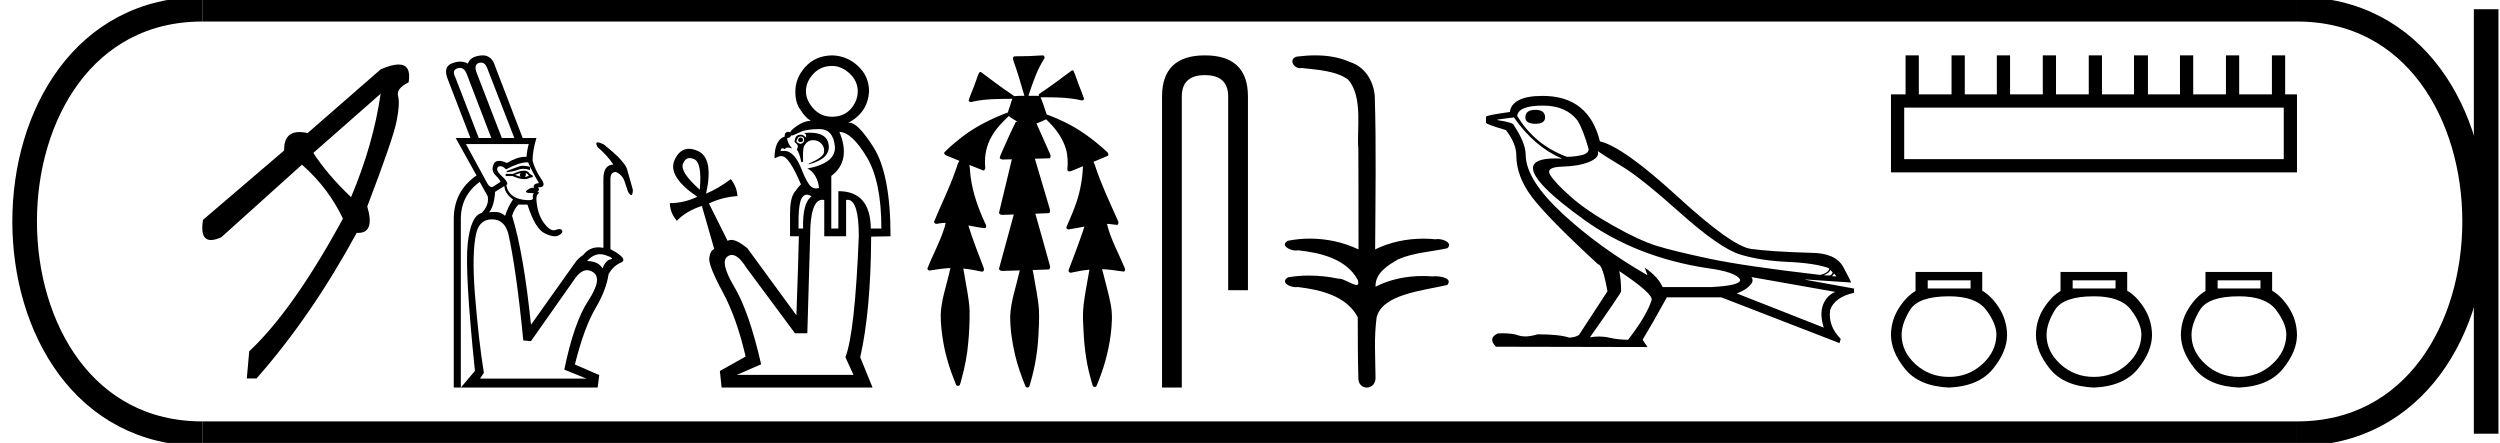 <?xml version='1.0' encoding='UTF-8' standalone='yes'?><svg xmlns='http://www.w3.org/2000/svg' xmlns:xlink='http://www.w3.org/1999/xlink' width='101.595' height='18.0' ><path d='M 15.469 3.808 L 12.733 6.214 Q 13.31 7.105 14.266 8.011 Q 15.172 5.868 15.469 3.808 ZM 16.197 2.621 Q 16.725 2.621 16.606 3.346 Q 16.095 3.594 16.178 3.907 Q 16.26 4.22 16.112 4.945 Q 15.963 5.671 14.925 8.39 Q 15.241 9.464 14.559 9.464 Q 14.528 9.464 14.496 9.462 Q 12.65 12.857 10.425 15.379 L 10.03 15.379 L 10.128 14.275 Q 11.909 12.61 13.936 8.885 Q 13.343 7.632 12.271 6.692 L 8.991 9.643 Q 8.743 9.754 8.575 9.754 Q 8.117 9.754 8.249 8.934 L 11.546 6.116 Q 11.533 5.366 12.171 5.366 Q 12.319 5.366 12.502 5.407 L 15.469 2.819 Q 15.921 2.621 16.197 2.621 Z' style='fill:#000000;stroke:none' /><path d='M 19.551 2.543 C 19.527 2.543 19.502 2.546 19.475 2.553 C 19.332 2.592 19.291 2.712 19.352 2.911 L 20.393 5.607 L 20.901 5.607 L 19.794 2.755 C 19.738 2.614 19.656 2.543 19.551 2.543 ZM 18.69 2.76 C 18.661 2.76 18.629 2.765 18.596 2.775 C 18.431 2.823 18.401 2.946 18.505 3.146 L 19.456 5.607 L 19.964 5.607 L 18.961 2.99 C 18.899 2.837 18.808 2.76 18.69 2.76 ZM 21.261 6.736 C 21.342 6.736 21.435 6.75 21.539 6.779 L 21.539 6.909 C 21.436 6.876 21.343 6.86 21.259 6.86 C 21.187 6.86 21.122 6.872 21.064 6.896 C 20.938 6.948 20.771 6.983 20.563 7 L 20.628 6.935 C 20.819 6.865 20.971 6.809 21.083 6.766 C 21.135 6.746 21.194 6.736 21.261 6.736 ZM 21.162 7.026 L 20.927 7.104 C 21.014 7.139 21.092 7.165 21.162 7.182 C 21.109 7.139 21.109 7.087 21.162 7.026 ZM 21.357 7.026 C 21.383 7.078 21.374 7.135 21.331 7.195 C 21.4 7.178 21.452 7.161 21.487 7.143 C 21.478 7.1 21.435 7.061 21.357 7.026 ZM 21.292 6.935 C 21.405 6.935 21.483 6.978 21.526 7.065 L 21.643 7.13 L 21.656 7.195 L 21.539 7.221 C 21.475 7.26 21.399 7.28 21.309 7.28 C 21.179 7.28 21.021 7.239 20.836 7.156 L 20.55 7.156 L 20.55 7.065 L 20.849 7.065 C 21.031 6.978 21.179 6.935 21.292 6.935 ZM 18.935 5.854 L 19.82 7.482 C 19.878 7.563 19.932 7.603 19.982 7.603 C 20.007 7.603 20.032 7.593 20.055 7.573 L 20.341 7.391 C 20.324 7.33 20.254 7.239 20.133 7.117 C 20.011 6.996 19.985 6.85 20.055 6.681 C 20.094 6.585 20.169 6.537 20.281 6.537 C 20.366 6.537 20.473 6.566 20.602 6.622 C 20.879 6.456 21.124 6.373 21.336 6.373 C 21.356 6.373 21.376 6.374 21.396 6.375 C 21.413 6.175 21.444 6.002 21.487 5.854 ZM 21.432 6.596 C 21.21 6.596 20.92 6.692 20.563 6.883 C 20.484 6.796 20.406 6.753 20.328 6.753 C 20.25 6.753 20.209 6.792 20.204 6.87 C 20.2 6.948 20.27 7.05 20.413 7.176 C 20.556 7.302 20.623 7.408 20.615 7.495 L 20.576 7.508 C 20.602 7.699 20.688 7.849 20.836 7.957 C 20.984 8.066 21.183 8.124 21.435 8.133 C 21.452 8.134 21.469 8.134 21.484 8.134 C 21.614 8.134 21.672 8.101 21.656 8.035 C 21.639 7.961 21.652 7.898 21.695 7.846 L 21.695 7.846 C 21.669 7.847 21.644 7.848 21.621 7.848 C 21.378 7.848 21.314 7.806 21.428 7.723 C 21.514 7.661 21.582 7.63 21.633 7.63 C 21.658 7.63 21.679 7.637 21.695 7.651 C 21.661 7.521 21.73 7.451 21.904 7.443 C 21.713 7.122 21.565 6.839 21.461 6.596 C 21.452 6.596 21.442 6.596 21.432 6.596 ZM 20.497 7.56 L 20.12 7.794 C 20.094 8.194 20.011 8.471 19.872 8.628 C 19.947 8.618 20.017 8.613 20.083 8.613 C 20.132 8.613 20.179 8.616 20.224 8.621 C 20.328 8.634 20.428 8.684 20.524 8.771 C 20.619 8.493 20.727 8.272 20.849 8.107 C 20.623 7.942 20.506 7.76 20.497 7.56 ZM 24.389 10.33 C 24.2 10.33 24.023 10.422 23.857 10.607 C 24.169 10.615 24.378 10.715 24.482 10.906 C 24.569 10.689 24.677 10.568 24.807 10.542 C 24.938 10.516 24.868 10.457 24.599 10.366 C 24.527 10.342 24.457 10.33 24.389 10.33 ZM 19.99 8.914 C 19.651 8.914 19.438 9.105 19.352 9.487 C 19.23 10.017 19.213 10.841 19.3 11.961 C 19.404 13.246 19.525 14.309 19.664 15.151 L 19.508 15.385 L 23.831 15.385 L 22.932 15.021 C 23.193 13.745 23.518 12.809 23.909 12.215 C 24.3 11.62 24.365 11.236 24.104 11.063 C 24.022 11.007 23.939 10.98 23.858 10.98 C 23.682 10.98 23.508 11.107 23.336 11.362 L 21.578 13.862 L 21.266 13.836 C 21.075 11.892 20.871 10.442 20.654 9.487 C 20.55 9.105 20.328 8.914 19.99 8.914 ZM 19.614 2.25 C 19.864 2.25 20.033 2.397 20.12 2.69 L 21.24 5.607 L 21.8 5.607 C 21.695 5.954 21.643 6.262 21.643 6.531 C 21.704 6.774 21.819 7.017 21.988 7.26 C 22.152 7.495 22.119 7.612 21.89 7.612 C 21.882 7.612 21.873 7.612 21.865 7.612 L 21.865 7.612 C 21.925 7.699 21.917 7.751 21.839 7.768 C 21.908 7.803 21.917 7.84 21.865 7.879 C 21.813 7.918 21.791 8.003 21.8 8.133 C 21.826 8.515 21.928 8.825 22.106 9.064 C 22.252 9.26 22.385 9.358 22.504 9.358 C 22.53 9.358 22.556 9.353 22.581 9.344 C 22.643 9.321 22.694 9.309 22.735 9.309 C 22.787 9.309 22.822 9.327 22.841 9.363 C 22.876 9.428 22.83 9.496 22.704 9.565 C 22.66 9.59 22.607 9.602 22.546 9.602 C 22.435 9.602 22.297 9.562 22.132 9.48 C 21.875 9.355 21.643 8.966 21.435 8.315 L 21.07 8.315 C 20.958 8.419 20.871 8.571 20.81 8.771 C 21.122 9.778 21.379 11.253 21.578 13.198 L 23.336 10.724 C 23.431 10.576 23.553 10.455 23.701 10.359 C 23.865 10.154 24.07 10.051 24.316 10.051 C 24.381 10.051 24.45 10.058 24.521 10.073 L 24.521 7.273 C 24.521 6.892 24.655 6.696 24.925 6.688 C 24.76 6.436 24.547 6.201 24.287 5.984 C 24.212 5.852 24.214 5.786 24.292 5.786 C 24.341 5.786 24.422 5.813 24.534 5.867 C 24.812 6.093 25.003 6.258 25.107 6.362 C 25.324 6.588 25.448 6.755 25.478 6.863 C 25.508 6.972 25.589 7.256 25.719 7.716 C 25.714 7.857 25.692 7.927 25.652 7.927 C 25.62 7.927 25.577 7.883 25.523 7.794 C 25.489 7.681 25.441 7.538 25.38 7.365 C 25.319 7.191 25.202 7.065 25.029 6.987 C 24.881 6.987 24.807 7.082 24.807 7.273 L 24.807 10.125 C 25.311 10.394 25.452 10.576 25.231 10.672 C 25.025 10.76 24.859 10.916 24.732 11.139 L 24.732 11.139 C 24.669 11.569 24.493 12.029 24.202 12.521 C 23.894 13.042 23.614 13.806 23.362 14.813 L 24.352 15.242 L 24.287 15.75 L 18.727 15.75 L 19.3 15.073 C 19.022 12.373 18.924 10.648 19.007 9.897 C 19.089 9.146 19.278 8.732 19.573 8.654 C 19.781 8.445 19.864 8.22 19.82 7.977 L 19.495 7.391 C 18.983 7.764 18.727 8.267 18.727 8.901 L 18.727 15.75 L 18.44 15.75 L 18.44 8.901 C 18.44 8.146 18.748 7.556 19.365 7.13 L 18.518 5.607 L 19.117 5.607 L 18.193 3.211 C 18.063 2.881 18.121 2.668 18.369 2.573 C 18.487 2.527 18.598 2.504 18.701 2.504 C 18.814 2.504 18.918 2.532 19.013 2.586 C 19.074 2.395 19.25 2.284 19.54 2.254 C 19.566 2.251 19.59 2.25 19.614 2.25 Z' style='fill:#000000;stroke:none' /><path d='M 33.811 2.68 Q 34.198 2.68 34.528 2.988 Q 34.857 3.296 34.857 3.712 Q 34.857 4.099 34.578 4.421 Q 34.298 4.744 33.811 4.744 Q 33.353 4.744 33.052 4.407 Q 32.751 4.07 32.751 3.712 Q 32.751 3.325 33.052 3.002 Q 33.353 2.68 33.811 2.68 ZM 32.536 5.589 Q 32.45 5.589 32.435 5.689 Q 32.435 5.775 32.536 5.775 Q 32.622 5.775 32.636 5.689 Q 32.622 5.589 32.536 5.589 ZM 32.536 5.546 Q 32.679 5.546 32.679 5.689 Q 32.679 5.804 32.536 5.847 Q 32.45 5.833 32.364 5.761 Q 32.407 5.546 32.536 5.546 ZM 32.906 5.392 Q 32.8 5.392 32.679 5.403 Q 32.808 5.475 32.736 5.589 Q 32.665 5.475 32.536 5.475 Q 32.292 5.475 32.292 5.775 Q 32.435 5.876 32.421 5.962 Q 32.407 6.048 32.378 6.076 Q 32.478 6.177 32.564 6.592 Q 32.622 6.592 32.636 6.549 Q 32.622 6.105 32.665 5.962 Q 32.794 5.704 33.023 5.697 Q 33.033 5.696 33.043 5.696 Q 33.258 5.696 33.388 5.847 Q 33.525 6.005 33.482 6.205 Q 33.439 6.406 32.865 6.65 L 32.865 6.678 Q 33.754 6.449 33.675 5.883 Q 33.607 5.392 32.906 5.392 ZM 33.295 5.245 Q 33.854 5.245 33.926 5.933 Q 33.997 6.621 32.808 6.85 Q 33.009 6.936 33.138 7.166 Q 33.267 7.395 33.281 7.639 Q 33.221 7.657 33.166 7.657 Q 33.049 7.657 32.951 7.574 Q 32.808 7.452 32.607 6.965 Q 32.302 6.133 31.876 6.133 Q 31.862 6.133 31.848 6.134 L 31.719 6.134 Q 31.737 6.025 31.801 6.025 Q 31.838 6.025 31.891 6.062 Q 31.924 5.997 32.017 5.997 Q 32.087 5.997 32.192 6.033 Q 31.991 5.818 31.991 5.604 L 31.991 5.604 Q 32.004 5.605 32.016 5.605 Q 32.111 5.605 32.149 5.503 Q 32.156 5.508 32.17 5.508 Q 32.238 5.508 32.471 5.389 Q 32.751 5.245 33.295 5.245 ZM 28.031 6.423 Q 28.114 6.423 28.215 6.471 Q 28.537 6.621 28.437 7.71 Q 27.62 6.979 27.756 6.65 Q 27.85 6.423 28.031 6.423 ZM 32.786 7.911 Q 32.873 7.911 32.98 7.982 Q 32.607 8.24 32.636 9.287 L 32.45 9.287 Q 32.435 8.298 32.579 8.054 Q 32.663 7.911 32.786 7.911 ZM 34.112 5.36 Q 34.614 5.374 35.216 6.37 Q 35.818 7.366 35.818 9.287 L 35.388 9.287 Q 35.373 7.768 34.069 7.768 L 34.069 9.287 L 33.782 9.287 L 33.782 7.151 Q 34.599 6.535 34.112 5.36 ZM 33.421 8.118 Q 33.457 8.118 33.496 8.126 L 33.496 9.602 L 34.384 9.602 L 34.384 8.126 Q 34.415 8.12 34.444 8.12 Q 34.9 8.12 34.9 9.602 Q 34.743 13.514 34.356 14.518 L 34.685 15.234 L 29.942 15.234 L 30.931 14.804 Q 30.443 12.669 29.841 11.658 Q 29.24 10.648 29.569 10.419 Q 29.652 10.361 29.74 10.361 Q 30.006 10.361 30.329 10.877 L 32.306 13.543 L 32.808 13.543 L 32.923 9.602 Q 32.923 8.118 33.421 8.118 ZM 33.811 2.25 Q 33.138 2.264 32.729 2.716 Q 32.321 3.167 32.321 3.726 Q 32.321 4.199 32.536 4.471 Q 32.708 4.758 32.951 4.916 Q 32.935 4.915 32.919 4.915 Q 32.688 4.915 32.407 5.102 Q 32.091 5.317 32.12 5.389 Q 32.079 5.356 32.034 5.356 Q 31.999 5.356 31.962 5.374 Q 31.876 5.417 31.891 5.546 Q 31.475 5.689 31.475 6.435 Q 31.659 6.343 31.741 6.343 Q 31.762 6.343 31.776 6.349 Q 32.063 6.349 32.55 7.495 Q 32.45 7.581 32.278 7.825 Q 32.106 8.068 32.106 8.67 L 32.106 9.602 L 32.464 9.602 Q 32.45 10.39 32.364 12.812 L 30.372 10.089 Q 29.956 9.748 29.714 9.748 Q 29.631 9.748 29.569 9.788 L 28.81 8.269 Q 29.34 8.011 29.97 7.968 Q 29.942 7.581 29.698 7.28 Q 29.182 7.667 28.695 7.868 Q 29.01 6.42 28.358 6.134 Q 28.161 6.047 27.996 6.047 Q 27.617 6.047 27.412 6.506 Q 27.118 7.166 28.337 7.997 Q 27.792 8.255 27.219 8.255 Q 27.233 8.656 27.505 8.971 Q 27.892 8.57 28.523 8.369 L 29.025 10.118 Q 28.867 10.175 28.824 10.476 Q 28.781 10.777 29.361 11.852 Q 29.942 12.927 30.3 14.489 L 29.254 15.076 L 29.325 15.75 L 35.459 15.75 L 34.958 14.518 Q 35.388 12.626 35.402 9.616 L 36.19 9.602 Q 36.19 7.065 35.488 5.969 Q 34.86 4.988 34.53 4.988 Q 34.491 4.988 34.456 5.002 Q 35.273 4.572 35.316 3.712 Q 35.316 3.096 34.865 2.68 Q 34.413 2.264 33.811 2.25 Z' style='fill:#000000;stroke:none' /><path d='M 42.375 2.25 C 42.371 2.25 42.366 2.25 42.361 2.251 C 42.005 2.276 41.648 2.288 41.291 2.288 C 41.274 2.288 41.257 2.288 41.239 2.288 C 41.159 2.293 41.152 2.395 41.179 2.453 C 41.347 2.927 41.493 3.409 41.629 3.893 C 41.627 3.893 41.626 3.893 41.625 3.893 C 41.621 3.893 41.617 3.893 41.614 3.893 C 41.612 3.893 41.611 3.893 41.609 3.893 C 41.475 3.896 41.338 3.893 41.205 3.906 C 41.203 3.909 41.201 3.913 41.199 3.916 C 41.191 3.886 41.17 3.858 41.138 3.851 C 40.703 3.558 40.282 3.244 39.864 2.928 C 39.853 2.926 39.843 2.923 39.832 2.923 C 39.829 2.923 39.827 2.923 39.825 2.923 C 39.783 2.949 39.768 3.007 39.745 3.05 C 39.671 3.247 39.61 3.449 39.528 3.643 C 39.47 3.791 39.406 3.937 39.362 4.089 C 39.381 4.131 39.418 4.144 39.458 4.144 C 39.497 4.144 39.539 4.132 39.571 4.122 C 40.087 4.012 40.617 4.022 41.141 4.015 L 41.141 4.015 C 41.089 4.13 41.067 4.258 41.02 4.375 C 40.998 4.441 40.973 4.509 40.958 4.577 C 40.954 4.577 40.95 4.577 40.945 4.577 C 40.94 4.577 40.935 4.577 40.93 4.578 C 40.29 4.826 39.665 5.13 39.118 5.549 C 38.857 5.751 38.598 5.961 38.369 6.2 C 38.365 6.296 38.473 6.327 38.545 6.354 C 38.692 6.415 38.84 6.476 38.987 6.536 C 38.912 6.639 38.893 6.772 38.845 6.889 C 38.598 7.615 38.249 8.302 37.958 9.011 C 37.959 9.069 38.013 9.098 38.066 9.098 C 38.086 9.098 38.105 9.094 38.122 9.086 C 38.224 9.067 38.327 9.058 38.43 9.055 L 38.43 9.055 C 38.409 9.135 38.4 9.221 38.365 9.296 C 38.19 9.851 37.905 10.361 37.69 10.9 C 37.68 10.958 37.735 10.995 37.788 10.995 C 37.803 10.995 37.819 10.992 37.832 10.985 C 38.095 10.941 38.361 10.904 38.628 10.893 L 38.628 10.893 C 38.598 10.967 38.592 11.05 38.569 11.127 C 38.44 11.672 38.252 12.209 38.229 12.773 C 38.224 13.14 38.268 13.506 38.327 13.868 C 38.427 14.463 38.607 15.042 38.839 15.598 C 38.841 15.649 38.887 15.681 38.933 15.681 C 38.961 15.681 38.989 15.669 39.005 15.641 C 39.039 15.566 39.05 15.482 39.075 15.403 C 39.209 14.922 39.305 14.429 39.347 13.931 C 39.389 13.501 39.406 13.068 39.403 12.636 C 39.385 12.131 39.264 11.637 39.187 11.139 C 39.173 11.064 39.163 10.987 39.144 10.913 L 39.144 10.913 C 39.401 10.937 39.653 10.988 39.906 11.04 C 39.907 11.04 39.907 11.04 39.908 11.04 C 39.989 11.04 40.007 10.933 39.971 10.876 C 39.754 10.309 39.533 9.742 39.351 9.162 L 39.351 9.162 C 39.359 9.164 39.368 9.166 39.377 9.167 C 39.597 9.207 39.817 9.258 40.04 9.271 C 40.11 9.213 40.06 9.119 40.026 9.055 C 39.758 8.473 39.538 7.862 39.45 7.224 C 39.422 7.052 39.423 6.874 39.393 6.702 L 39.393 6.702 C 39.582 6.779 39.771 6.856 39.962 6.93 C 40.044 6.91 40.048 6.809 40.032 6.741 C 40.003 6.327 40.089 5.902 40.299 5.542 C 40.477 5.224 40.734 4.963 40.997 4.714 C 41.101 4.803 41.222 4.87 41.34 4.941 C 41.32 4.946 41.3 4.95 41.28 4.956 C 41.065 5.374 40.883 5.808 40.689 6.236 C 40.664 6.296 40.635 6.357 40.626 6.42 C 40.659 6.472 40.713 6.483 40.769 6.483 C 40.804 6.483 40.841 6.479 40.873 6.479 C 40.875 6.479 40.877 6.479 40.878 6.479 C 40.959 6.477 41.039 6.475 41.119 6.473 L 41.119 6.473 C 41.092 6.556 41.085 6.649 41.058 6.732 C 40.903 7.371 40.75 8.011 40.597 8.651 C 40.615 8.719 40.684 8.733 40.748 8.733 C 40.767 8.733 40.785 8.731 40.802 8.73 C 40.934 8.725 41.067 8.721 41.199 8.716 L 41.199 8.716 C 41.162 8.821 41.146 8.934 41.111 9.039 C 40.939 9.667 40.764 10.296 40.596 10.925 C 40.615 10.995 40.685 11.01 40.75 11.01 C 40.771 11.01 40.791 11.009 40.809 11.007 C 41.02 11.001 41.231 10.995 41.442 10.989 L 41.442 10.989 C 41.431 11.024 41.423 11.06 41.417 11.092 C 41.285 11.669 41.082 12.236 41.052 12.831 C 41.049 13.371 41.129 13.909 41.253 14.434 C 41.354 14.857 41.499 15.27 41.663 15.673 C 41.669 15.719 41.713 15.75 41.756 15.75 C 41.781 15.75 41.805 15.74 41.821 15.715 C 41.856 15.653 41.863 15.578 41.887 15.51 C 42.066 14.891 42.169 14.251 42.201 13.608 C 42.223 13.265 42.235 12.921 42.22 12.578 C 42.184 12.086 42.073 11.604 41.994 11.118 C 41.985 11.07 41.977 11.021 41.965 10.973 C 42.186 10.966 42.407 10.959 42.628 10.95 C 42.707 10.89 42.663 10.783 42.641 10.705 C 42.453 10.031 42.267 9.356 42.074 8.684 C 42.259 8.677 42.444 8.67 42.629 8.661 C 42.706 8.601 42.663 8.495 42.639 8.418 C 42.445 7.762 42.25 7.106 42.055 6.449 C 42.254 6.444 42.452 6.439 42.65 6.433 C 42.726 6.383 42.689 6.282 42.654 6.219 C 42.477 5.819 42.303 5.418 42.12 5.02 C 42.252 4.966 42.383 4.91 42.511 4.849 C 42.865 5.18 43.173 5.577 43.315 6.045 C 43.396 6.323 43.402 6.618 43.373 6.905 C 43.389 6.949 43.427 6.966 43.469 6.966 C 43.504 6.966 43.542 6.954 43.569 6.937 C 43.717 6.876 43.865 6.815 44.012 6.754 L 44.012 6.754 C 44.011 6.755 44.01 6.756 44.009 6.758 C 43.987 7.337 43.872 7.913 43.661 8.454 C 43.564 8.719 43.442 8.973 43.335 9.234 C 43.329 9.291 43.382 9.325 43.433 9.325 C 43.451 9.325 43.469 9.321 43.484 9.312 C 43.679 9.283 43.874 9.245 44.068 9.207 L 44.068 9.207 C 44.03 9.315 44.003 9.428 43.959 9.534 C 43.793 10.02 43.605 10.499 43.425 10.979 C 43.411 11.036 43.463 11.086 43.516 11.086 C 43.53 11.086 43.544 11.082 43.557 11.075 C 43.793 11.022 44.032 10.982 44.273 10.959 L 44.273 10.959 C 44.268 10.982 44.264 11.005 44.261 11.025 C 44.182 11.472 44.094 11.917 44.038 12.367 C 44.007 12.648 44.002 12.931 44.02 13.213 C 44.046 13.926 44.118 14.642 44.309 15.331 C 44.341 15.448 44.372 15.567 44.41 15.682 C 44.424 15.712 44.455 15.726 44.486 15.726 C 44.523 15.726 44.561 15.705 44.569 15.664 C 44.845 15.009 45.044 14.32 45.135 13.614 C 45.185 13.205 45.218 12.786 45.139 12.378 C 45.06 11.944 44.931 11.521 44.828 11.093 C 44.811 11.043 44.803 10.989 44.786 10.94 L 44.786 10.94 C 44.909 10.943 45.032 10.951 45.155 10.967 C 45.326 10.985 45.495 11.021 45.667 11.036 C 45.739 11.015 45.733 10.92 45.697 10.87 C 45.458 10.293 45.146 9.741 44.993 9.132 C 44.991 9.122 44.988 9.111 44.985 9.1 L 44.985 9.1 C 45.014 9.1 45.043 9.101 45.071 9.102 C 45.181 9.11 45.289 9.132 45.398 9.141 C 45.474 9.107 45.456 9.007 45.42 8.949 C 45.102 8.226 44.757 7.512 44.511 6.76 C 44.488 6.701 44.471 6.635 44.437 6.583 C 44.436 6.582 44.433 6.581 44.432 6.58 C 44.631 6.497 44.83 6.414 45.027 6.328 C 45.074 6.248 44.995 6.172 44.937 6.127 C 44.43 5.665 43.873 5.253 43.254 4.956 C 43.021 4.844 42.783 4.738 42.538 4.655 C 42.52 4.601 42.495 4.547 42.481 4.493 C 42.418 4.312 42.365 4.125 42.285 3.951 L 42.285 3.951 C 42.301 3.954 42.319 3.955 42.337 3.955 C 42.358 3.955 42.378 3.954 42.398 3.954 C 42.404 3.954 42.41 3.954 42.416 3.954 C 42.461 3.954 42.505 3.954 42.55 3.954 C 43.009 3.954 43.471 3.969 43.92 4.072 C 43.933 4.078 43.949 4.081 43.966 4.081 C 44.011 4.081 44.059 4.058 44.05 4.007 C 43.962 3.734 43.839 3.473 43.75 3.2 C 43.71 3.088 43.671 2.975 43.621 2.868 C 43.607 2.862 43.592 2.859 43.577 2.859 C 43.572 2.859 43.567 2.86 43.562 2.86 C 43.14 3.168 42.727 3.488 42.291 3.776 C 42.245 3.799 42.186 3.846 42.219 3.903 C 42.219 3.904 42.219 3.904 42.219 3.904 C 42.167 3.894 42.114 3.892 42.061 3.892 C 42.008 3.892 41.954 3.894 41.901 3.894 C 41.882 3.894 41.862 3.894 41.842 3.893 C 41.839 3.893 41.836 3.893 41.833 3.893 C 41.825 3.893 41.816 3.893 41.808 3.893 C 41.805 3.893 41.801 3.893 41.798 3.893 C 41.801 3.884 41.803 3.874 41.802 3.864 C 41.972 3.356 42.142 2.842 42.433 2.388 C 42.469 2.342 42.443 2.261 42.387 2.251 C 42.383 2.25 42.379 2.25 42.375 2.25 Z' style='fill:#000000;stroke:none' /><path d='M 48.965 2.25 Q 47.223 2.25 47.223 3.924 L 47.223 15.75 L 48.026 15.75 L 48.026 3.924 Q 48.026 3.053 48.965 3.053 Q 49.911 3.053 49.911 3.924 L 49.911 11.793 L 50.714 11.793 L 50.714 3.924 Q 50.714 2.25 48.965 2.25 Z' style='fill:#000000;stroke:none' /><path d='M 53.449 2.25 C 53.198 2.25 52.947 2.269 52.703 2.3 C 52.368 2.384 52.54 2.769 52.838 2.769 C 52.858 2.769 52.879 2.767 52.9 2.763 C 53.529 2.836 54.304 2.876 54.779 3.232 C 55.41 3.92 55.126 5.348 55.2 6.027 C 55.205 6.063 55.207 8.766 55.207 10.136 C 54.598 9.844 53.91 9.697 53.231 9.697 C 52.93 9.697 52.63 9.726 52.341 9.784 C 52.01 9.958 52.398 10.181 52.658 10.181 C 52.688 10.181 52.718 10.178 52.743 10.171 C 53.663 10.27 54.709 10.517 55.176 11.372 C 55.222 11.527 55.193 11.58 55.123 11.58 C 54.968 11.58 54.613 11.323 54.413 11.323 C 54.402 11.323 54.392 11.324 54.383 11.325 C 53.999 11.242 53.596 11.199 53.197 11.199 C 52.905 11.199 52.615 11.222 52.336 11.271 C 52.021 11.479 52.408 11.671 52.665 11.671 C 52.693 11.671 52.719 11.668 52.743 11.664 C 53.682 11.777 54.721 12.031 55.176 12.888 C 55.181 13.841 55.175 14.47 55.201 15.346 C 55.19 15.616 55.365 15.75 55.543 15.75 C 55.719 15.75 55.898 15.618 55.899 15.356 C 55.892 14.492 55.831 13.735 55.944 12.897 C 56.172 11.958 57.802 11.814 58.814 11.582 C 59.035 11.322 58.6 11.226 58.32 11.226 C 58.278 11.226 58.24 11.228 58.208 11.232 C 58.078 11.222 57.947 11.217 57.816 11.217 C 57.155 11.217 56.488 11.348 55.899 11.652 C 55.875 11.086 56.432 10.76 56.832 10.532 C 57.462 10.261 58.156 10.235 58.814 10.089 C 59.049 9.885 58.679 9.714 58.423 9.714 C 58.389 9.714 58.357 9.717 58.329 9.723 C 58.168 9.707 58.006 9.699 57.843 9.699 C 57.167 9.699 56.49 9.837 55.883 10.136 C 55.895 7.998 55.93 5.928 55.868 3.905 C 55.819 3.28 55.459 2.706 54.853 2.519 C 54.417 2.321 53.932 2.25 53.449 2.25 Z' style='fill:#000000;stroke:none' /><path d='M 62.395 4.464 Q 61.988 4.464 61.988 4.771 Q 61.988 5.03 62.395 5.03 Q 62.789 5.03 62.789 4.771 Q 62.789 4.464 62.395 4.464 ZM 62.702 4.291 Q 63.638 4.291 64.106 4.895 Q 64.34 5.276 64.561 6.064 Q 64.549 6.249 64.253 6.31 Q 63.958 6.372 63.675 6.372 Q 62.37 5.892 61.656 4.71 Q 61.705 4.291 62.702 4.291 ZM 64.93 6.138 Q 65.164 6.31 65.921 6.766 Q 66.679 7.221 68.285 8.655 Q 69.892 10.089 70.716 10.342 Q 71.541 10.594 72.655 10.643 Q 73.769 10.693 74.335 10.902 Q 74.335 11.074 73.978 11.173 Q 70.889 10.816 69.442 10.508 Q 67.996 10.2 67.306 9.985 Q 66.617 9.769 65.546 9.166 Q 64.475 8.563 63.835 7.997 Q 63.195 7.43 62.998 7.11 Q 62.801 6.79 63.484 6.772 Q 64.167 6.753 64.592 6.575 Q 65.017 6.396 64.93 6.138 ZM 74.372 10.963 L 74.471 11.062 Q 74.471 11.16 74.348 11.197 L 74.114 11.185 Q 74.372 11.074 74.372 10.963 ZM 74.532 11.111 L 74.631 11.234 L 74.446 11.222 Q 74.52 11.16 74.532 11.111 ZM 61.521 4.771 Q 62.358 5.966 63.478 6.446 Q 63.335 6.438 63.21 6.438 Q 62.307 6.438 62.296 6.827 Q 62.296 7.443 64.395 8.945 Q 66.494 10.446 69.338 10.89 Q 70.569 11.05 70.716 11.37 Q 70.741 11.604 69.547 11.665 L 67.565 11.665 Q 67.368 11.234 66.839 10.877 L 66.839 10.877 L 66.949 11.185 Q 64.98 10.053 63.496 8.68 Q 62.013 7.307 62.001 6.298 Q 62.001 5.818 61.521 5.092 Q 61.521 4.981 60.856 4.882 L 60.856 4.858 L 61.521 4.771 ZM 71.172 11.259 L 74.582 11.862 Q 74.225 12.01 74.083 12.391 Q 73.942 12.773 74.114 13.315 L 70.581 11.924 Q 70.63 11.911 70.815 11.819 Q 70.999 11.727 71.141 11.567 Q 71.283 11.407 71.172 11.259 ZM 65.817 11.025 Q 67.146 11.911 67.122 12.182 Q 66.925 12.822 66.162 13.807 Q 65.755 13.807 65.392 13.721 Q 65.197 13.675 64.985 13.675 Q 64.804 13.675 64.61 13.709 Q 65.878 11.911 65.878 11.838 Q 65.878 11.357 65.805 11.025 ZM 62.69 3.897 Q 62.038 3.897 61.711 4.076 Q 61.385 4.254 61.361 4.55 Q 60.388 4.685 60.388 4.747 L 60.388 4.993 Q 60.413 5.055 61.2 5.288 Q 61.619 5.842 61.619 6.298 Q 61.619 7.16 62.247 7.997 Q 62.875 8.834 64.943 10.742 Q 65.127 10.742 65.324 11.838 L 64.167 13.61 Q 64.02 13.709 63.773 13.721 Q 63.367 13.586 62.481 13.586 Q 62.2 13.672 61.982 13.672 Q 61.828 13.672 61.705 13.629 Q 61.466 13.544 61.066 13.544 Q 60.971 13.544 60.868 13.549 Q 60.45 13.746 60.794 14.09 L 66.949 14.103 L 66.752 13.807 Q 67.134 13.179 67.737 12.084 L 69.953 12.084 L 74.754 13.943 L 74.803 13.77 Q 74.286 13.253 74.372 12.601 Q 74.557 12.071 75.345 11.899 L 75.345 11.727 L 73.375 11.37 L 73.375 11.357 L 75.222 11.481 Q 75.222 11.431 74.908 10.853 Q 74.594 10.274 73.585 10.274 Q 71.935 10.225 71.153 10.114 Q 70.372 10.003 68.168 7.984 Q 65.965 5.966 65.017 5.744 Q 64.561 3.897 62.69 3.897 Z' style='fill:#000000;stroke:none' /><path d='M 92.807 4.373 L 92.807 6.467 L 77.383 6.467 L 77.383 4.373 ZM 77.439 2.25 L 77.439 3.835 L 76.845 3.835 L 76.845 7.005 L 93.345 7.005 L 93.345 3.835 L 92.864 3.835 L 92.864 2.25 L 92.326 2.25 L 92.326 3.835 L 90.996 3.835 L 90.996 2.25 L 90.458 2.25 L 90.458 3.835 L 89.128 3.835 L 89.128 2.25 L 88.59 2.25 L 88.59 3.835 L 87.288 3.835 L 87.288 2.25 L 86.722 2.25 L 86.722 3.835 L 85.42 3.835 L 85.42 2.25 L 84.883 2.25 L 84.883 3.835 L 83.552 3.835 L 83.552 2.25 L 83.015 2.25 L 83.015 3.835 L 81.685 3.835 L 81.685 2.25 L 81.147 2.25 L 81.147 3.835 L 79.845 3.835 L 79.845 2.25 L 79.307 2.25 L 79.307 3.835 L 77.977 3.835 L 77.977 2.25 Z' style='fill:#000000;stroke:none' /><path d='M 80.08 11.392 L 80.08 11.722 L 78.339 11.722 L 78.339 11.392 ZM 79.204 12.041 Q 80.296 12.041 80.714 12.597 Q 81.131 13.154 81.131 13.597 Q 81.121 14.287 80.554 14.802 Q 79.987 15.317 79.204 15.317 Q 78.411 15.317 77.844 14.802 Q 77.278 14.287 77.278 13.607 Q 77.278 13.154 77.618 12.597 Q 77.958 12.041 79.204 12.041 ZM 77.844 11.052 L 77.844 11.825 Q 77.473 12.041 77.164 12.525 Q 76.855 13.009 76.845 13.597 Q 76.845 14.287 77.417 14.993 Q 77.989 15.698 79.204 15.75 Q 80.41 15.698 80.987 14.993 Q 81.564 14.287 81.564 13.607 Q 81.553 13.009 81.244 12.52 Q 80.935 12.031 80.554 11.814 L 80.554 11.052 Z' style='fill:#000000;stroke:none' /><path d='M 85.971 11.392 L 85.971 11.722 L 84.229 11.722 L 84.229 11.392 ZM 85.095 12.041 Q 86.187 12.041 86.604 12.597 Q 87.022 13.154 87.022 13.597 Q 87.011 14.287 86.445 14.802 Q 85.878 15.317 85.095 15.317 Q 84.302 15.317 83.735 14.802 Q 83.168 14.287 83.168 13.607 Q 83.168 13.154 83.508 12.597 Q 83.848 12.041 85.095 12.041 ZM 83.735 11.052 L 83.735 11.825 Q 83.364 12.041 83.055 12.525 Q 82.746 13.009 82.736 13.597 Q 82.736 14.287 83.307 14.993 Q 83.879 15.698 85.095 15.75 Q 86.3 15.698 86.877 14.993 Q 87.454 14.287 87.454 13.607 Q 87.444 13.009 87.135 12.52 Q 86.826 12.031 86.445 11.814 L 86.445 11.052 Z' style='fill:#000000;stroke:none' /><path d='M 91.861 11.392 L 91.861 11.722 L 90.12 11.722 L 90.12 11.392 ZM 90.986 12.041 Q 92.078 12.041 92.495 12.597 Q 92.912 13.154 92.912 13.597 Q 92.902 14.287 92.335 14.802 Q 91.769 15.317 90.986 15.317 Q 90.192 15.317 89.626 14.802 Q 89.059 14.287 89.059 13.607 Q 89.059 13.154 89.399 12.597 Q 89.739 12.041 90.986 12.041 ZM 89.626 11.052 L 89.626 11.825 Q 89.255 12.041 88.946 12.525 Q 88.636 13.009 88.626 13.597 Q 88.626 14.287 89.198 14.993 Q 89.77 15.698 90.986 15.75 Q 92.191 15.698 92.768 14.993 Q 93.345 14.287 93.345 13.607 Q 93.335 13.009 93.026 12.52 Q 92.716 12.031 92.335 11.814 L 92.335 11.052 Z' style='fill:#000000;stroke:none' /><path d='M 8.22 0.375 C -1.405 0.375 -1.405 17.625 8.22 17.625 ' style='fill:none;stroke:#000000;stroke-width:1' /><path d='M 8.22 0.375 L 93.345 0.375 ' style='fill:none;stroke:#000000;stroke-width:1' /><path d='M 8.22 17.625 L 93.345 17.625 ' style='fill:none;stroke:#000000;stroke-width:1' /><path d='M 101.032 0.375 L 101.032 17.625 ' style='fill:none;stroke:#000000;stroke-width:1' /><path d='M 93.345 0.375 C 102.97 0.375 102.97 17.625 93.345 17.625 ' style='fill:none;stroke:#000000;stroke-width:1' /></svg>